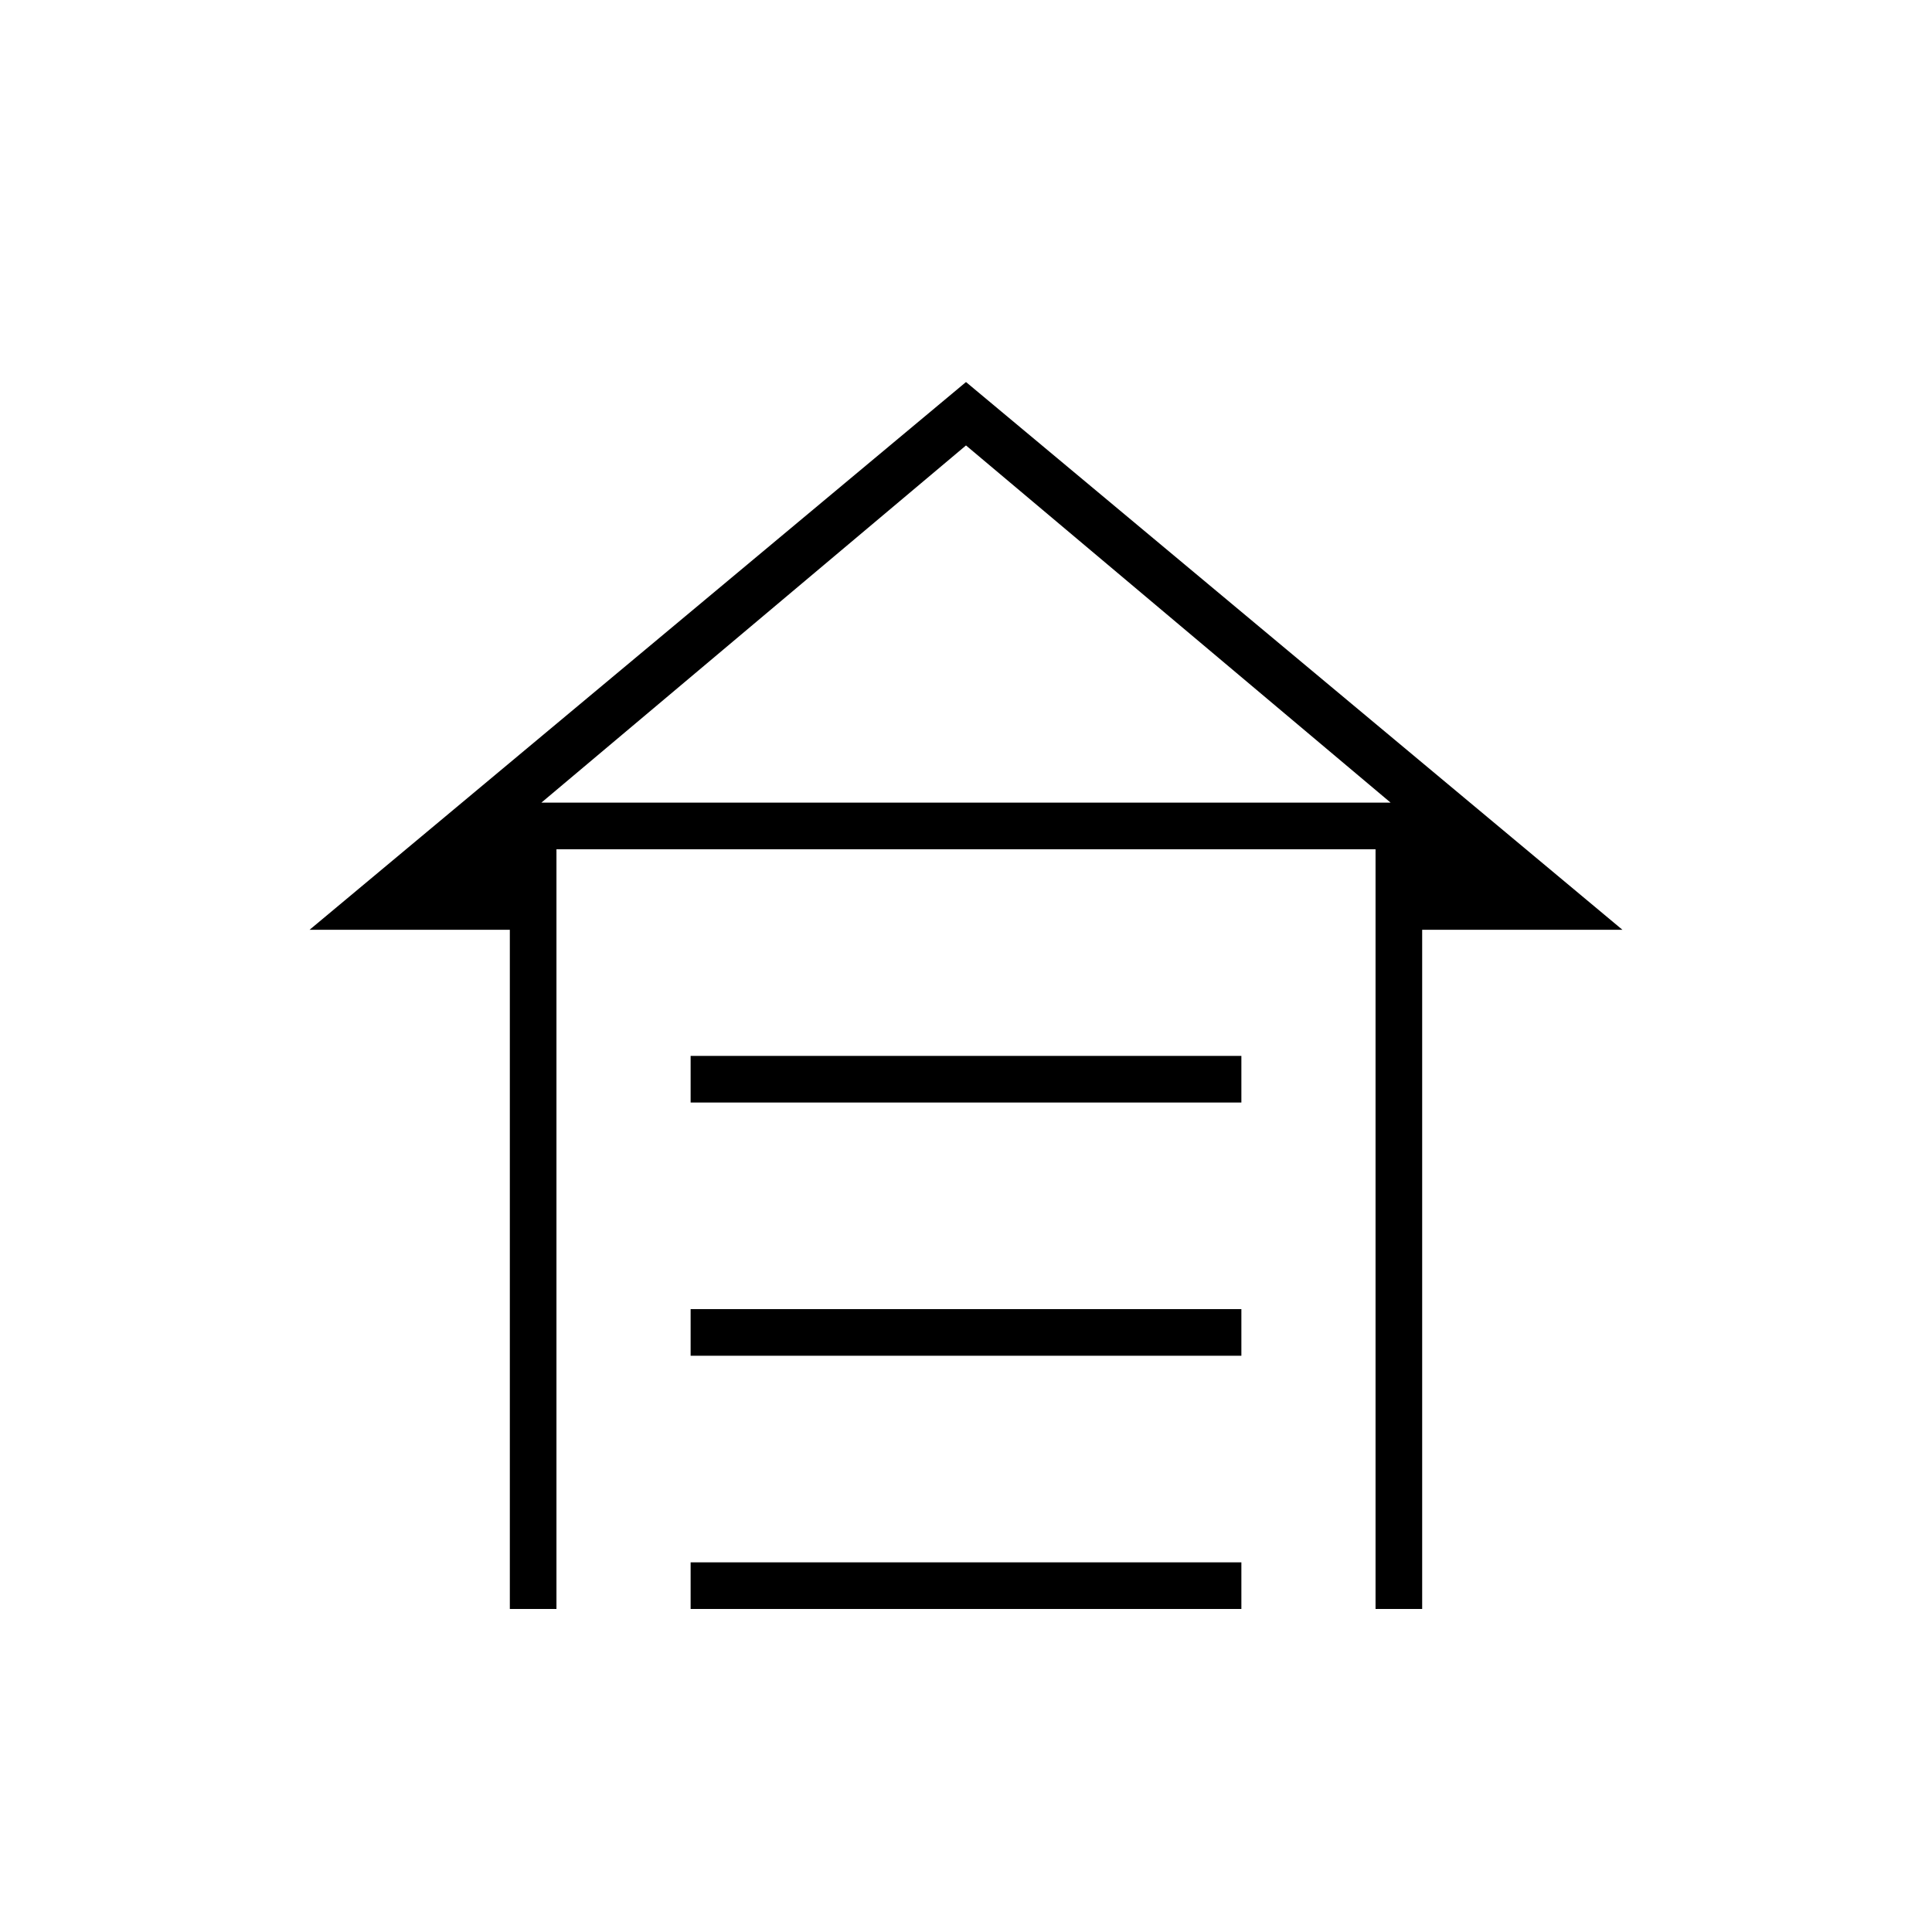 <svg xmlns="http://www.w3.org/2000/svg" height="40" viewBox="0 -960 960 960" width="40"><path d="M343.167-412.167v-23.166h273.666v23.166H343.167Zm0 125.834V-309.5h273.666v23.167H343.167Zm0 125.833v-23.167h273.666v23.167H343.167ZM480-770.167 806.167-498h-99.5v337.5H683.5V-538h-407v377.5h-23.167V-498h-99.5L480-770.167Zm0 31.5-211 177.5h422l-211-177.5Zm0 177.5h211-422 211Z"/></svg>
